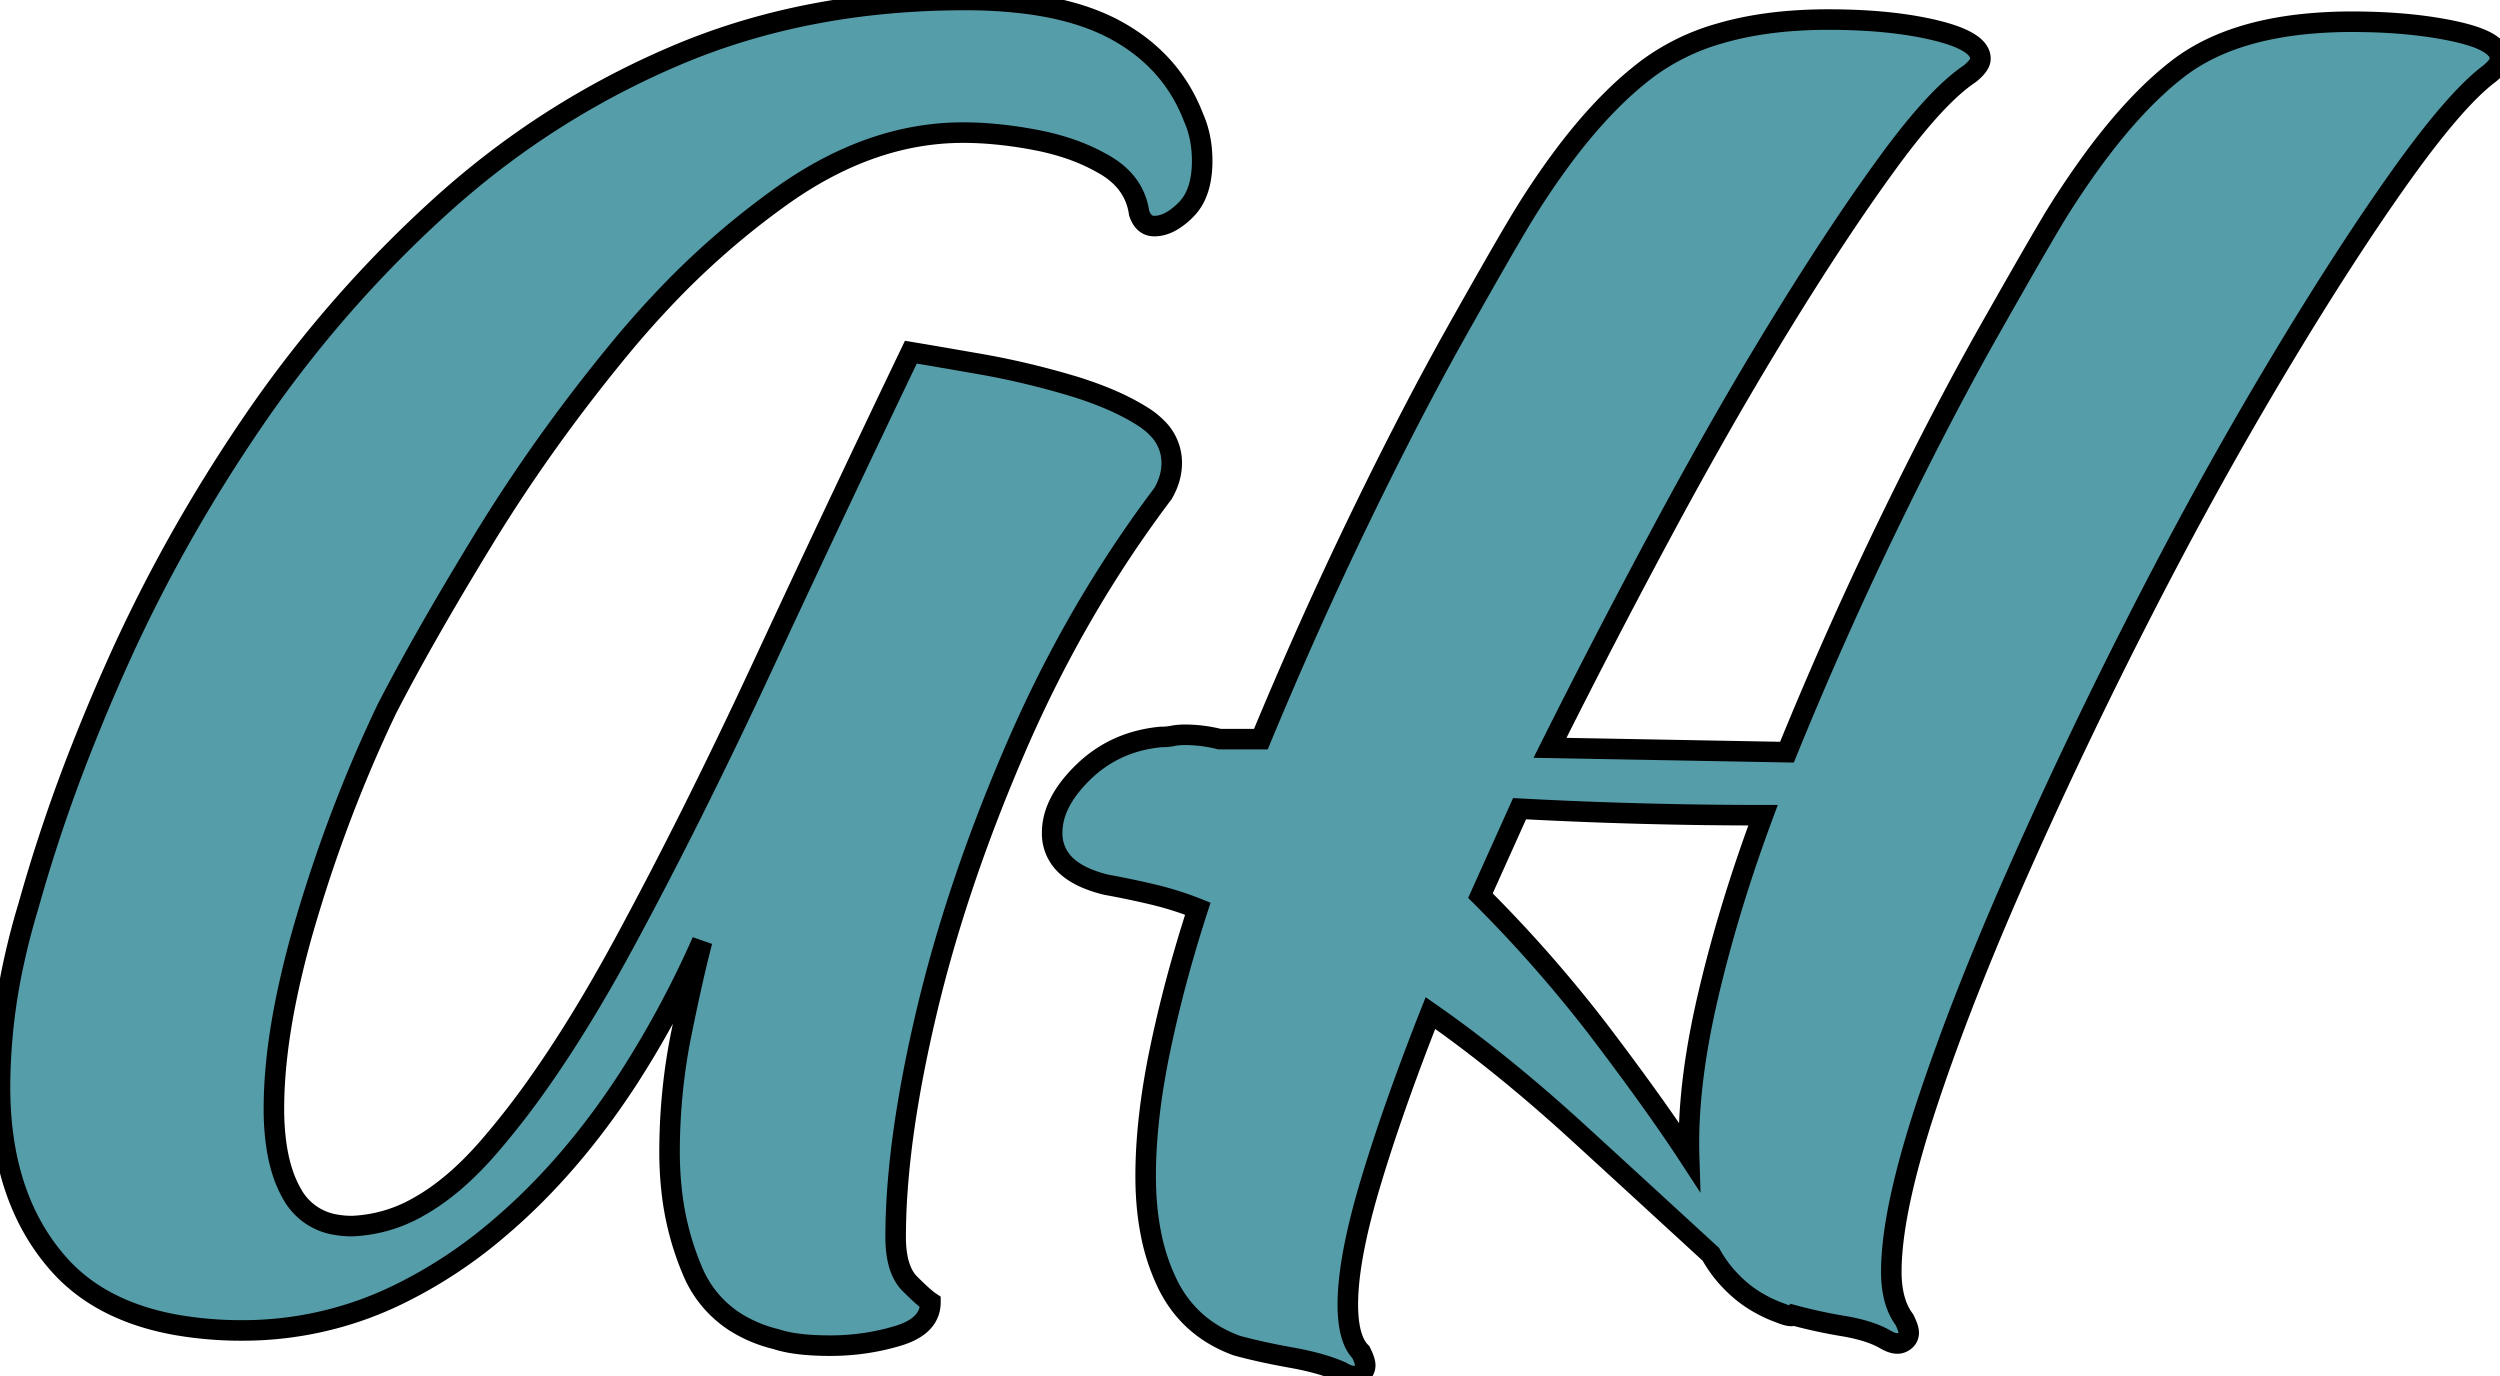<svg width="115" height="63.3" viewBox="0 0 115 63.3" xmlns="http://www.w3.org/2000/svg"><g id="svgGroup" stroke-linecap="round" fill-rule="evenodd" font-size="9pt" stroke="#00000000" stroke-width="0.25mm" fill="#569daa" style="stroke:#00000000;stroke-width:0.25mm;fill:#569daa"><path d="M 37.268 61.871 A 13.807 13.807 0 0 0 38.2 61.9 Q 39.8 61.9 41.3 61.45 A 4.075 4.075 0 0 0 41.613 61.343 Q 42.8 60.879 42.8 59.9 Q 42.573 59.749 42.144 59.339 A 18.918 18.918 0 0 1 41.85 59.05 A 1.61 1.61 0 0 1 41.799 58.997 Q 41.2 58.34 41.2 56.9 A 30.195 30.195 0 0 1 41.277 54.794 Q 41.528 51.206 42.6 46.65 Q 44 40.7 46.75 34.35 Q 49.5 28 53.5 22.7 A 3.373 3.373 0 0 0 53.702 22.285 A 2.623 2.623 0 0 0 53.9 21.3 A 2.242 2.242 0 0 0 53.233 19.695 A 3.631 3.631 0 0 0 52.55 19.15 A 9.364 9.364 0 0 0 52.08 18.873 Q 51.454 18.528 50.7 18.229 A 17.561 17.561 0 0 0 49.15 17.7 Q 47.1 17.1 45.1 16.75 A 723.748 723.748 0 0 0 44.206 16.594 Q 42.819 16.353 41.9 16.2 Q 38.4 23.5 35.1 30.6 Q 31.8 37.7 28.65 43.5 Q 26.681 47.125 24.752 49.852 A 37.199 37.199 0 0 1 22.45 52.8 Q 20.877 54.605 19.265 55.506 A 6.662 6.662 0 0 1 16.2 56.4 A 4.234 4.234 0 0 1 15.471 56.34 A 2.79 2.79 0 0 1 13.45 54.95 A 5.203 5.203 0 0 1 12.999 53.933 Q 12.791 53.297 12.692 52.528 A 11.932 11.932 0 0 1 12.6 51 Q 12.6 48.688 13.186 45.848 A 43.664 43.664 0 0 1 14.1 42.25 Q 15.6 37.2 17.8 32.6 Q 19.5 29.3 22.25 24.8 Q 25 20.3 28.5 16.05 A 43.798 43.798 0 0 1 30.398 13.891 A 36.982 36.982 0 0 1 36.05 8.95 Q 40.1 6.1 44.3 6.1 A 15.82 15.82 0 0 1 45.633 6.158 A 19.408 19.408 0 0 1 47.7 6.45 A 11.465 11.465 0 0 1 48.987 6.776 A 8.976 8.976 0 0 1 50.85 7.6 Q 52.2 8.4 52.4 9.8 A 1.578 1.578 0 0 0 52.425 9.869 Q 52.63 10.4 53.1 10.4 A 1.458 1.458 0 0 0 53.644 10.29 Q 53.88 10.196 54.121 10.021 A 3.602 3.602 0 0 0 54.55 9.65 A 2.223 2.223 0 0 0 54.965 9.071 Q 55.147 8.707 55.23 8.245 A 4.782 4.782 0 0 0 55.3 7.4 Q 55.3 6.3 54.9 5.4 Q 53.9 2.8 51.35 1.4 Q 49.637 0.46 47.088 0.151 A 22.417 22.417 0 0 0 44.4 0 Q 37.1 0 31.1 2.55 Q 25.1 5.1 20.25 9.5 Q 15.4 13.9 11.7 19.3 Q 8 24.7 5.4 30.5 A 90.03 90.03 0 0 0 3.742 34.44 A 74.459 74.459 0 0 0 1.3 41.7 A 32.761 32.761 0 0 0 0.657 44.161 A 27.214 27.214 0 0 0 0 50 Q 0 55.1 2.7 58.15 Q 4.601 60.298 8.039 60.933 A 17.423 17.423 0 0 0 11.2 61.2 A 16.304 16.304 0 0 0 18.333 59.543 A 21.7 21.7 0 0 0 22.95 56.5 Q 26.245 53.71 28.924 49.579 A 46.12 46.12 0 0 0 32.3 43.3 A 35.698 35.698 0 0 0 32.155 43.865 Q 31.803 45.275 31.35 47.5 Q 30.8 50.2 30.8 53 A 15.92 15.92 0 0 0 30.883 54.644 A 13.014 13.014 0 0 0 31.85 58.45 A 5.128 5.128 0 0 0 33.813 60.808 A 6.275 6.275 0 0 0 35.7 61.6 A 3.756 3.756 0 0 0 35.811 61.635 Q 36.402 61.812 37.268 61.871 Z M 56.1 34 L 58 34 Q 60.2 28.7 62.55 23.85 Q 64.57 19.682 66.368 16.4 A 114.082 114.082 0 0 1 66.95 15.35 Q 68.838 11.989 69.75 10.451 A 59.842 59.842 0 0 1 69.9 10.2 A 36.674 36.674 0 0 1 71.906 7.202 Q 72.959 5.793 74.025 4.714 A 15.993 15.993 0 0 1 75.8 3.15 A 10.282 10.282 0 0 1 79.086 1.545 Q 80.515 1.122 82.228 0.976 A 22.153 22.153 0 0 1 84.1 0.9 A 28.429 28.429 0 0 1 86.155 0.97 Q 87.769 1.088 89.05 1.4 A 8.772 8.772 0 0 1 89.747 1.598 Q 90.817 1.956 91.041 2.437 A 0.617 0.617 0 0 1 91.1 2.7 A 0.469 0.469 0 0 1 91.047 2.907 Q 90.967 3.069 90.767 3.256 A 2.863 2.863 0 0 1 90.6 3.4 Q 89.1 4.4 86.9 7.4 Q 85.216 9.697 83.267 12.756 A 155.193 155.193 0 0 0 82.05 14.7 A 174.254 174.254 0 0 0 78.698 20.388 A 213.817 213.817 0 0 0 76.65 24.1 Q 73.9 29.2 71.3 34.4 L 82.2 34.6 Q 84.4 29.2 86.85 24.15 A 196.523 196.523 0 0 1 88.936 19.971 Q 89.915 18.071 90.839 16.394 A 114.107 114.107 0 0 1 91.45 15.3 A 674.962 674.962 0 0 1 92.445 13.547 Q 93.679 11.381 94.35 10.252 A 65.19 65.19 0 0 1 94.5 10 A 39.699 39.699 0 0 1 96.392 7.19 Q 98.319 4.595 100.2 3.15 Q 102.36 1.491 105.949 1.112 A 21.46 21.46 0 0 1 108.2 1 Q 110.615 1 112.51 1.36 A 15.85 15.85 0 0 1 112.95 1.45 A 8.61 8.61 0 0 1 113.647 1.631 Q 114.723 1.964 114.943 2.443 A 0.607 0.607 0 0 1 115 2.7 A 0.469 0.469 0 0 1 114.947 2.907 Q 114.867 3.069 114.667 3.256 A 2.863 2.863 0 0 1 114.5 3.4 Q 112.9 4.6 110.25 8.35 A 104.29 104.29 0 0 0 108.192 11.381 Q 106.419 14.088 104.45 17.4 A 189.355 189.355 0 0 0 99.781 25.744 A 215.877 215.877 0 0 0 98.25 28.7 A 234.401 234.401 0 0 0 92.971 39.774 A 214.034 214.034 0 0 0 92.65 40.5 A 139.469 139.469 0 0 0 90.479 45.707 Q 89.512 48.174 88.76 50.415 A 82.006 82.006 0 0 0 88.55 51.05 Q 87.207 55.167 87.028 57.744 A 10.927 10.927 0 0 0 87 58.5 A 5.297 5.297 0 0 0 87.065 59.354 Q 87.197 60.163 87.6 60.7 Q 87.754 61.008 87.789 61.197 A 0.564 0.564 0 0 1 87.8 61.3 A 0.464 0.464 0 0 1 87.73 61.556 Q 87.676 61.64 87.581 61.704 A 0.738 0.738 0 0 1 87.5 61.75 A 0.482 0.482 0 0 1 87.304 61.8 Q 87.061 61.811 86.727 61.616 A 2.337 2.337 0 0 1 86.7 61.6 Q 86.191 61.31 85.419 61.125 A 9.042 9.042 0 0 0 84.8 61 A 23.578 23.578 0 0 1 82.777 60.574 A 21.423 21.423 0 0 1 82.5 60.5 A 0.104 0.104 0 0 1 82.456 60.525 Q 82.325 60.564 81.948 60.419 A 4.172 4.172 0 0 1 81.9 60.4 A 6.242 6.242 0 0 1 80.585 59.746 A 5.456 5.456 0 0 1 80 59.3 Q 79.2 58.6 78.7 57.7 A 2453.41 2453.41 0 0 0 76.677 55.842 Q 74.869 54.181 72.65 52.15 Q 69.1 48.9 65.8 46.6 A 118.173 118.173 0 0 0 64.349 50.456 Q 63.7 52.28 63.192 53.932 A 69.785 69.785 0 0 0 63.05 54.4 Q 62.077 57.644 62.006 59.685 A 9.035 9.035 0 0 0 62 60 Q 62 61.293 62.391 61.933 A 1.436 1.436 0 0 0 62.6 62.2 Q 62.754 62.508 62.789 62.697 A 0.564 0.564 0 0 1 62.8 62.8 A 0.464 0.464 0 0 1 62.73 63.056 Q 62.676 63.14 62.581 63.204 A 0.738 0.738 0 0 1 62.5 63.25 A 0.482 0.482 0 0 1 62.304 63.3 Q 62.061 63.311 61.727 63.116 A 2.337 2.337 0 0 1 61.7 63.1 A 7.128 7.128 0 0 0 60.955 62.821 Q 60.275 62.606 59.4 62.45 Q 58 62.2 56.9 61.9 Q 54.7 61.1 53.7 59.05 A 9.418 9.418 0 0 1 52.935 56.71 Q 52.729 55.656 52.704 54.448 A 16.379 16.379 0 0 1 52.7 54.1 Q 52.7 51.5 53.35 48.35 A 59.087 59.087 0 0 1 54.456 43.901 A 69.217 69.217 0 0 1 55.1 41.8 Q 54.1 41.4 53.05 41.15 Q 52 40.9 50.9 40.7 A 5.72 5.72 0 0 1 49.926 40.38 Q 49.419 40.157 49.081 39.852 A 1.997 1.997 0 0 1 48.4 38.3 Q 48.4 37.171 49.343 36.042 A 6.943 6.943 0 0 1 49.85 35.5 Q 51.3 34.1 53.4 33.9 A 3.135 3.135 0 0 0 53.717 33.885 A 2.454 2.454 0 0 0 53.95 33.85 A 2.524 2.524 0 0 1 54.247 33.81 A 3.227 3.227 0 0 1 54.5 33.8 Q 54.9 33.8 55.3 33.85 Q 55.7 33.9 56.1 34 Z M 69.9 37.2 L 68.1 41.2 A 62.387 62.387 0 0 1 73.385 47.188 A 57.495 57.495 0 0 1 73.7 47.6 Q 76.075 50.736 77.548 52.969 A 53.735 53.735 0 0 1 77.7 53.2 Q 77.6 50 78.55 45.9 Q 79.5 41.8 81.1 37.5 Q 75.5 37.5 69.9 37.2 Z" vector-effect="non-scaling-stroke"/></g></svg>